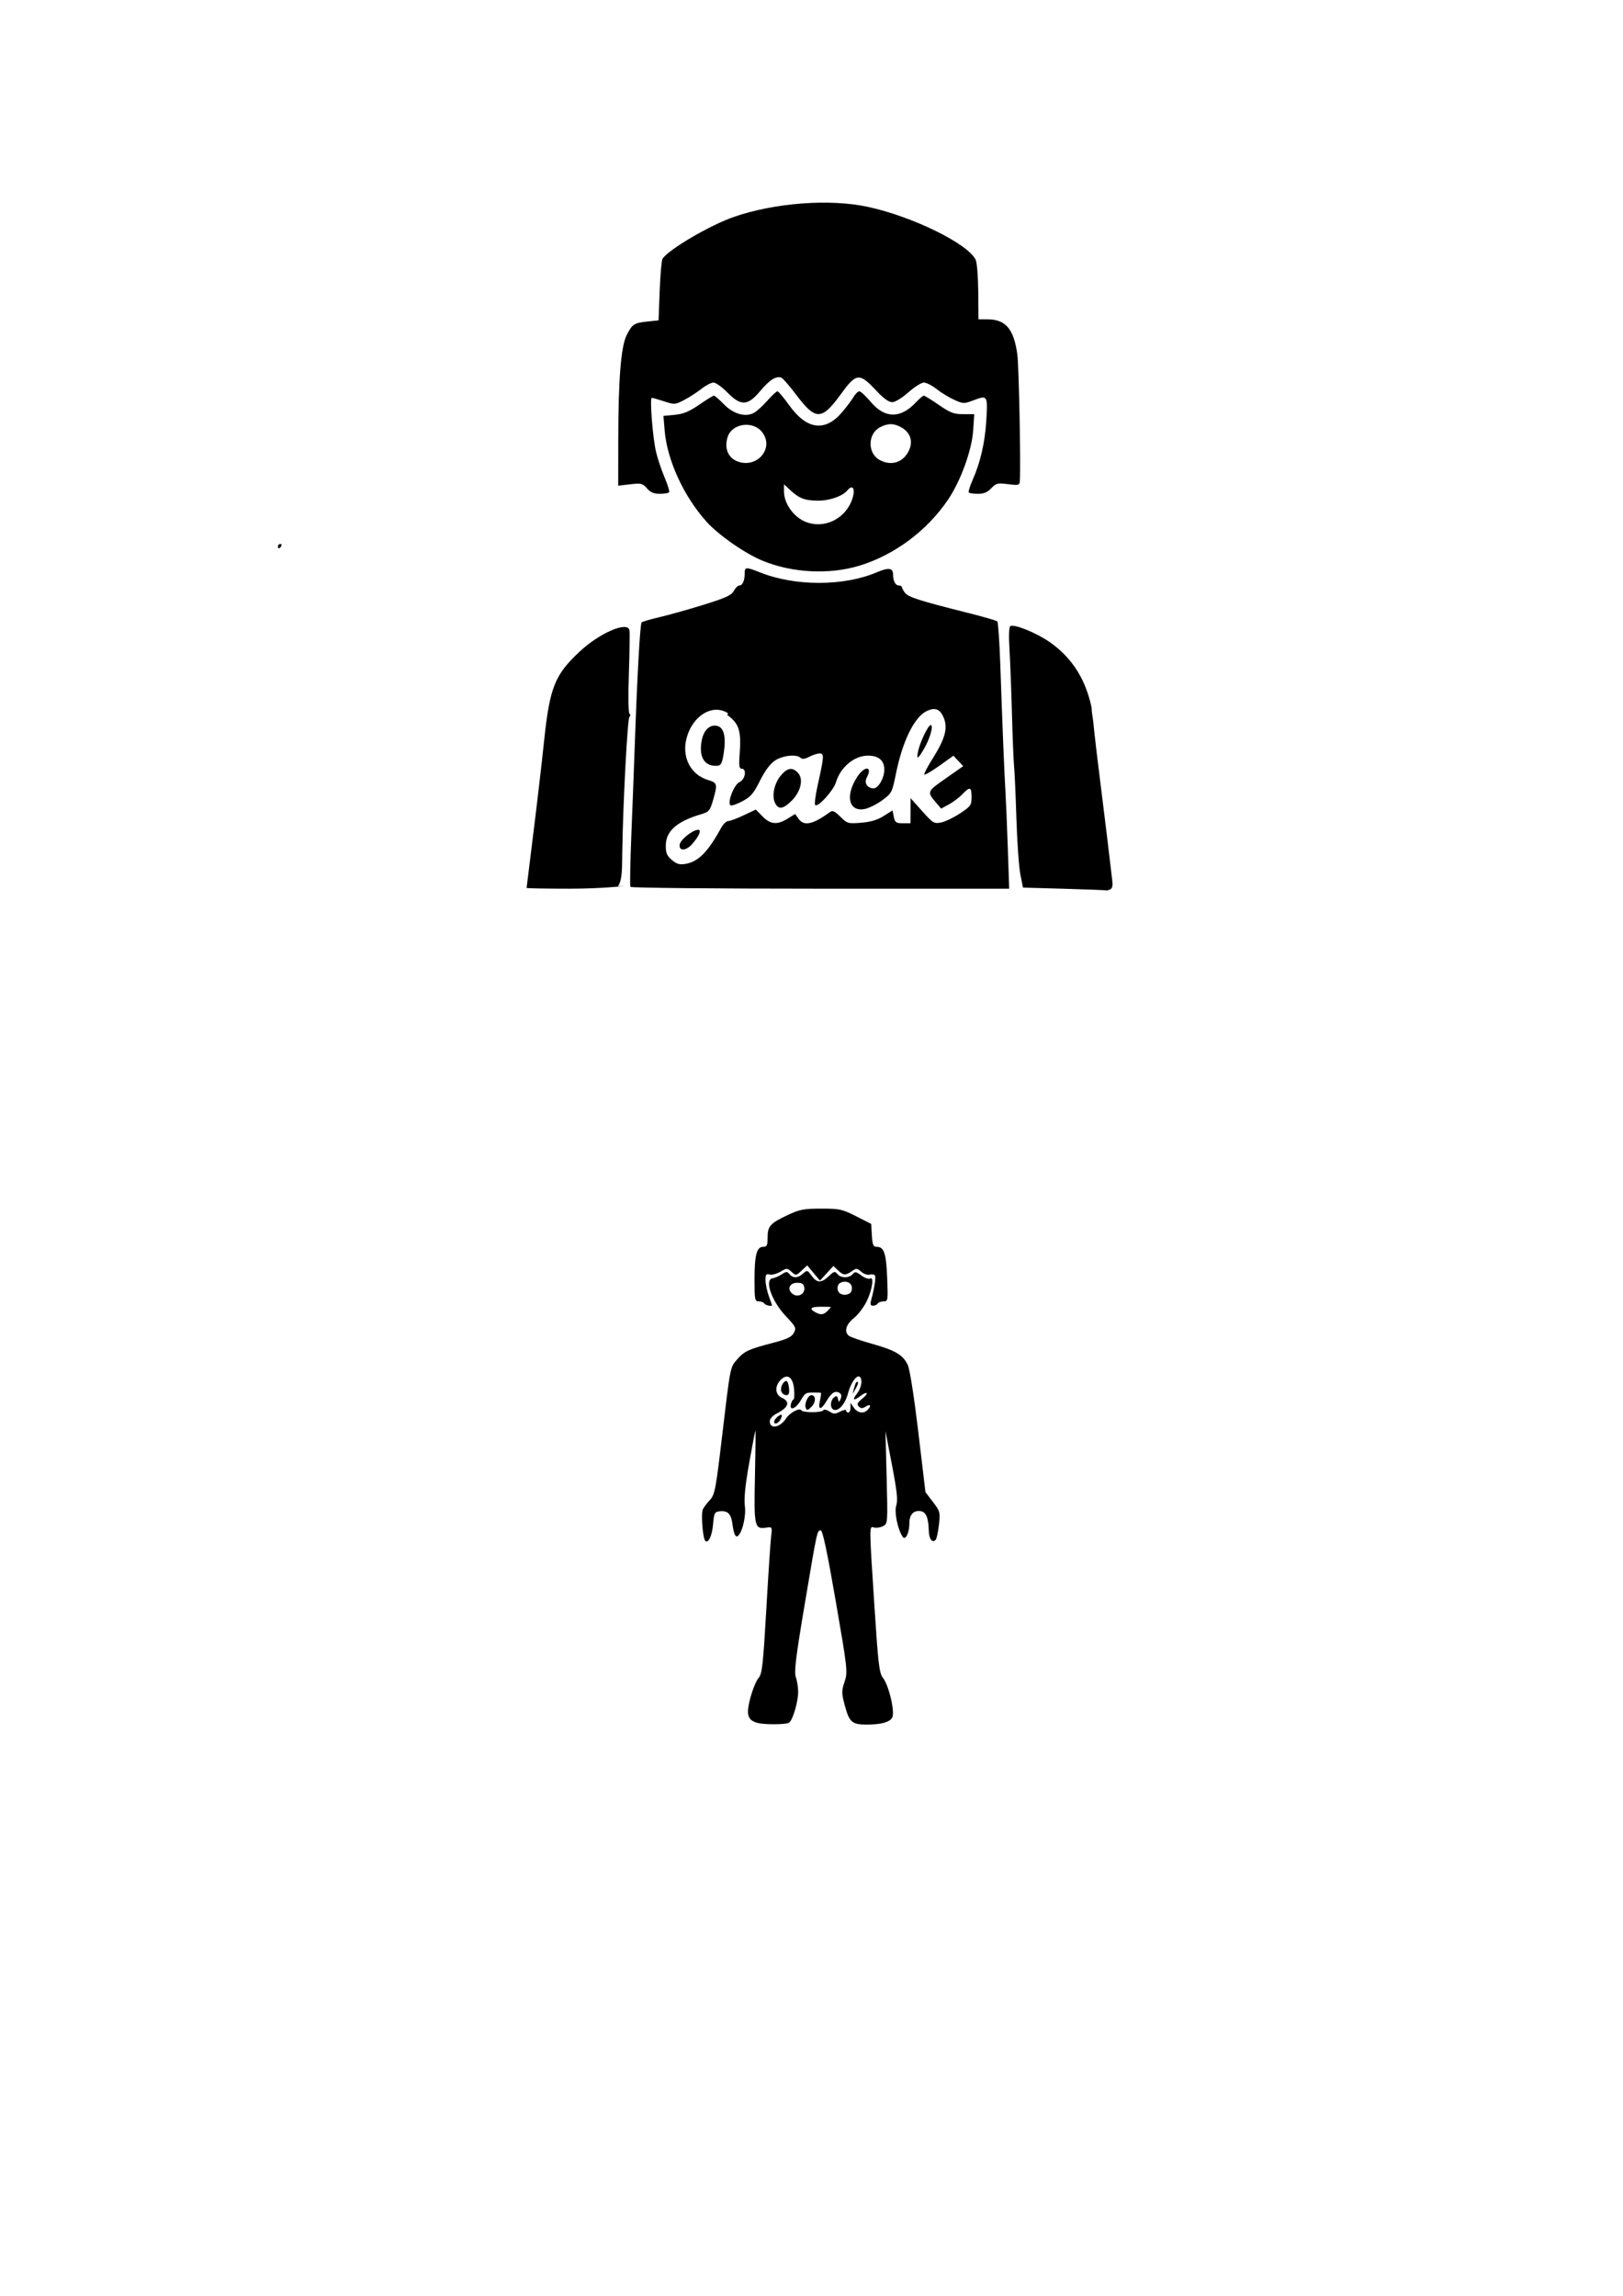 <?xml version="1.0" encoding="UTF-8" standalone="no"?>
<!-- Created with Inkscape (http://www.inkscape.org/) -->

<svg
   xmlns:dc="http://purl.org/dc/elements/1.1/"
   xmlns:cc="http://creativecommons.org/ns#"
   xmlns:rdf="http://www.w3.org/1999/02/22-rdf-syntax-ns#"
   xmlns:svg="http://www.w3.org/2000/svg"
   xmlns="http://www.w3.org/2000/svg"
   xmlns:sodipodi="http://sodipodi.sourceforge.net/DTD/sodipodi-0.dtd"
   xmlns:inkscape="http://www.inkscape.org/namespaces/inkscape"
   width="210mm"
   height="297mm"
   viewBox="0 0 744.094 1052.362"
   id="svg2"
   version="1.1"
   inkscape:version="0.92.2 5c3e80d, 2017-08-06"
   sodipodi:docname="jack playmobil.svg">
  <defs
     id="defs4" />
  <sodipodi:namedview
     id="base"
     pagecolor="#ffffff"
     bordercolor="#666666"
     borderopacity="1.0"
     inkscape:pageopacity="0.0"
     inkscape:pageshadow="2"
     inkscape:zoom="0.7"
     inkscape:cx="379.82257"
     inkscape:cy="664.08665"
     inkscape:document-units="px"
     inkscape:current-layer="layer1"
     showgrid="false"
     inkscape:window-width="1920"
     inkscape:window-height="1155"
     inkscape:window-x="1680"
     inkscape:window-y="1"
     inkscape:window-maximized="1" />
  <g
     inkscape:label="Layer 1"
     inkscape:groupmode="layer"
     id="layer1">
    <path
       style="fill:#000000"
       d="m 347.425,789.787 c -3.175,-0.78 -4.5,-2.317 -4.5,-5.217 0,-4.035 2.944,-13.284 4.953,-15.559 1.508,-1.708 2.009,-6.238 3.43,-31 0.915,-15.95 1.911,-31.064 2.212,-33.587 0.548,-4.585 0.547,-4.587 -2.33,-4.165 -5.294,0.777 -5.58,-0.568 -5.066,-23.759 0.256,-11.542 0.348,-20.868 0.205,-20.725 -0.143,0.143 -1.435,6.876 -2.871,14.961 -1.815,10.219 -2.411,16.209 -1.955,19.648 0.715,5.391 -1.908,14.514 -3.976,13.831 -0.606,-0.2 -1.35,-2.497 -1.655,-5.103 -0.603,-5.165 -2.094,-6.759 -5.946,-6.359 -2.275,0.236 -2.546,0.772 -3.009,5.968 -0.477,5.354 -2.177,8.939 -3.576,7.54 -1.174,-1.174 -2.043,-12.663 -1.093,-14.459 0.52,-0.984 2.006,-2.934 3.301,-4.333 2.138,-2.309 2.633,-4.889 5.371,-28 3.996,-33.725 3.782,-32.633 7.103,-36.414 3.279,-3.734 5.123,-4.579 16.524,-7.565 6.339,-1.66 8.404,-2.656 9.41,-4.536 1.199,-2.241 0.94,-2.779 -3.722,-7.707 -6.479,-6.851 -9.903,-16.709 -6.008,-17.299 0.991,-0.15 2.862,-0.968 4.158,-1.817 2.064,-1.352 2.507,-1.362 3.57,-0.081 1.616,1.947 3.887,1.848 6.231,-0.274 1.837,-1.663 2.004,-1.62 3.912,1 2.48,3.404 4.468,3.454 7.867,0.198 2.344,-2.246 2.797,-2.361 3.927,-1 1.616,1.947 5.414,1.989 7.001,0.076 1.052,-1.268 1.588,-1.186 4.027,0.618 1.548,1.144 3.306,1.776 3.909,1.403 1.955,-1.208 1.184,4.707 -1.31,10.065 -1.312,2.818 -4.008,6.418 -5.99,8 -3.7,2.952 -4.653,6.261 -2.354,8.168 0.688,0.57 5.5,2.232 10.693,3.692 10.702,3.009 14.143,5.06 16.349,9.746 0.898,1.908 2.9,14.716 4.807,30.752 l 3.268,27.482 3.421,4.482 c 3.283,4.301 3.394,4.725 2.747,10.518 -0.37,3.32 -1.053,6.424 -1.518,6.899 -1.532,1.566 -3.017,-0.421 -3.118,-4.172 -0.162,-6.011 -1.262,-8.659 -3.746,-9.018 -3.259,-0.47 -5.154,1.558 -5.154,5.515 0,4.496 -1.84,8.161 -3.111,6.197 -2.32,-3.585 -3.89,-11.352 -2.901,-14.349 0.782,-2.37 0.344,-6.478 -1.977,-18.54 l -2.982,-15.495 0.54,21.186 c 0.533,20.941 0.515,21.199 -1.617,22.34 -1.186,0.635 -3.011,0.931 -4.054,0.658 -2.387,-0.624 -2.39,-2.073 0.081,36.12 1.719,26.56 2.198,30.605 3.883,32.747 2.755,3.502 5.607,15.706 4.259,18.224 -1.158,2.164 -5.044,3.225 -11.811,3.225 -6.541,0 -7.849,-1.121 -9.825,-8.422 -1.608,-5.941 -1.626,-6.867 -0.21,-11.166 1.502,-4.564 1.395,-5.544 -4.048,-37.05 -3.841,-22.229 -5.983,-32.362 -6.841,-32.362 -1.696,0 -1.593,-0.472 -7.376,33.878 -4.127,24.513 -4.911,30.962 -4.061,33.399 0.579,1.661 1.053,4.682 1.053,6.713 0,4.671 -2.493,13.072 -4.2,14.155 -1.376,0.873 -10.926,0.961 -14.3,0.131 z m 13.014,-139.657 c 1.735,-2.648 6.149,-4.973 6.958,-3.665 0.717,1.16 9.354,1.137 10.073,-0.027 0.308,-0.498 1.562,-0.249 2.787,0.554 1.927,1.263 2.594,1.269 4.948,0.048 1.496,-0.776 2.72,-0.988 2.72,-0.471 0,0.517 0.45,0.941 1,0.941 0.55,0 1,-1 1,-2.223 l 0,-2.223 1.557,2.223 c 1.713,2.445 4.383,2.883 6.243,1.023 1.902,-1.902 1.395,-2.938 -0.775,-1.584 -1.57,0.98 -2.232,0.976 -3.229,-0.021 -1.006,-1.006 -0.664,-1.737 1.725,-3.689 3.169,-2.59 2.202,-3.52 -1.079,-1.038 -3.054,2.31 -3.781,1.779 -1.514,-1.103 2.034,-2.585 2.725,-6.379 1.404,-7.701 -1.337,-1.337 -4.224,2.639 -5.483,7.55 -1.288,5.026 -4.653,8.643 -6.805,7.313 -1.501,-0.927 -1.285,-4.082 0.372,-5.458 1.125,-0.934 1.505,-0.805 1.845,0.628 0.409,1.718 0.467,1.716 1.229,-0.048 0.516,-1.193 0.337,-2.138 -0.505,-2.657 -1.97,-1.217 -3.68,-0.176 -5.907,3.598 -2.622,4.444 -4.093,4.401 -3.08,-0.089 0.434,-1.925 0.612,-3.545 0.395,-3.6 -0.217,-0.055 -1.52,-0.1 -2.895,-0.1 -4.11,0 -4.223,0.066 -6.367,3.7 -2.26,3.83 -5.301,4.862 -4.422,1.5 0.288,-1.1 0.811,-2 1.164,-2 0.352,0 0.479,-2.034 0.281,-4.52 -0.453,-5.693 -3.041,-7.594 -6.132,-4.503 -2.864,2.864 -2.636,6.786 0.477,8.205 3.967,1.808 3.145,4.44 -2.25,7.204 -1.934,0.991 -3.25,2.431 -3.25,3.556 0,3.84 4.67,3.017 7.514,-1.323 z m -5.514,1.581 c 0,-1.052 2.172,-3.2 3.235,-3.2 0.459,0 0.354,0.9 -0.235,2 -1.057,1.975 -3,2.752 -3,1.2 z m 14.462,-6.439 c -0.696,-1.814 1.088,-5.761 2.605,-5.761 2.089,0 2.157,3.221 0.111,5.267 -1.836,1.836 -2.177,1.898 -2.716,0.495 z m -11.152,-7.397 c -0.667,-1.739 0.81,-4.864 2.3,-4.864 0.49,0 1.032,1.462 1.204,3.25 0.235,2.439 -0.085,3.25 -1.281,3.25 -0.877,0 -1.877,-0.736 -2.223,-1.636 z m 33.273,-1.364 c 0.742,-2.785 1.215,-3.536 1.836,-2.915 0.23,0.23 -0.239,1.542 -1.042,2.917 l -1.46,2.498 0.666,-2.5 z m -12.154,-35.571 c 0.864,-0.864 1.571,-1.664 1.571,-1.776 0,-0.113 -2.024,-0.193 -4.497,-0.179 -4.77,0.028 -5.615,0.779 -2.753,2.446 2.469,1.438 3.871,1.317 5.679,-0.491 z m -10.618,-10.746 c -0.24,-1.687 -0.989,-2.182 -3.297,-2.182 -3.546,0 -4.75,3.123 -1.984,5.145 2.436,1.781 5.696,-0.048 5.281,-2.963 z m 21.551,1.818 c 0.945,-2.462 -0.414,-4.5 -3,-4.5 -1.333,0 -2.683,0.675 -3,1.5 -0.945,2.462 0.414,4.5 3,4.5 1.333,0 2.683,-0.675 3,-1.5 z m -39.862,5.5 c -0.34,-0.55 -1.491,-1 -2.559,-1 -1.791,0 -1.941,-0.767 -1.941,-9.935 0,-11.293 0.995,-15.065 3.975,-15.065 1.722,0 2.025,-0.649 2.025,-4.345 0,-5.161 1.19,-6.455 9.527,-10.358 5.168,-2.42 7.199,-2.797 15.074,-2.797 8.427,0 9.612,0.26 16,3.507 l 6.899,3.507 0.302,5.243 c 0.248,4.299 0.631,5.243 2.128,5.243 3.452,0 4.411,2.767 4.877,14.067 0.434,10.534 0.375,10.933 -1.619,10.933 -1.138,0 -2.348,0.45 -2.687,1 -0.34,0.55 -1.315,1 -2.167,1 -1.203,0 -1.384,-0.615 -0.809,-2.75 1.376,-5.115 2.128,-9.796 1.754,-10.92 -0.205,-0.615 -1.266,-0.884 -2.358,-0.599 -1.144,0.299 -2.843,-0.257 -4.011,-1.314 -1.648,-1.491 -2.341,-1.607 -3.717,-0.619 -3.329,2.39 -4.326,2.424 -6.665,0.226 l -2.372,-2.228 -3.075,3.352 -3.075,3.352 -2.927,-3.495 -2.927,-3.495 -2.565,2.41 c -2.509,2.357 -2.61,2.369 -4.616,0.554 -1.978,-1.79 -2.16,-1.792 -5.081,-0.066 -1.666,0.984 -3.898,1.563 -4.959,1.285 -1.611,-0.421 -1.922,0.017 -1.886,2.652 0.024,1.736 0.692,4.956 1.485,7.156 0.793,2.2 1.448,4.112 1.456,4.25 0.045,0.744 -2.961,0.097 -3.485,-0.75 z"
       id="path4162"
       inkscape:connector-curvature="0" />
    <path
       style="fill:#000000"
       d="m 371.429,448.362 c -247.619,402.667 -123.81,201.333 0,0 z m 137.376,-40.591 c 1.115,-0.428 1.425,-1.6 1.122,-4.25 -1.014,-8.885 -3.809,-31.889 -5.549,-45.659 -1.042,-8.25 -2.19,-17.812 -2.551,-21.25 l -0.657,-6.25 c -1.395,-8.88 -10e-4,-3.465 -1.395,-8.88 -2.936,-11.508 -9.079,-20.537 -18.436,-27.101 -6.057,-4.249 -16.397,-8.454 -18.139,-7.378 -0.619,0.382 -0.763,4.432 -0.382,10.736 0.336,5.567 0.846,18.898 1.134,29.623 0.287,10.725 0.726,21.525 0.976,24 0.249,2.475 0.73,13.279 1.068,24.009 0.338,10.73 1.154,22.205 1.813,25.5 l 1.199,5.991 18.96,0.533 c 10.428,0.293 19.036,0.631 19.129,0.75 0.092,0.119 0.861,-0.049 1.708,-0.374 z m -225.443,-1.481 c 2.056,-3.208 1.805,-8.532 1.944,-16.622 0.389,-22.716 2.363,-59.89 3.235,-60.94 0.557,-0.672 0.588,-1.32 0.07,-1.519 -0.521,-0.201 -0.644,-7.994 -0.292,-18.459 0.336,-9.961 0.455,-18.901 0.265,-19.865 -0.845,-4.289 -13.672,1.224 -22.873,9.83 -11.415,10.679 -13.7,16.449 -16.288,41.147 -1.037,9.9 -3.26,28.979 -4.94,42.397 -1.68,13.419 -3.054,24.556 -3.054,24.75 0,0.194 8.973,0.353 19.941,0.353 14.859,0 25.846,-1.322 24.742,-1.25 z M 462.044,388.612 c -0.349,-10.312 -0.855,-22.35 -1.123,-26.75 -0.509,-8.347 -1.226,-26.059 -2.337,-57.667 -0.361,-10.267 -0.968,-18.979 -1.349,-19.359 -0.381,-0.381 -6.681,-2.195 -14,-4.031 -21.585,-5.416 -26.831,-7.096 -28.328,-9.072 -0.779,-1.028 -1.43,-2.207 -1.448,-2.62 -0.018,-0.412 -0.659,-0.75 -1.425,-0.75 -1.535,0 -2.607,-2.103 -2.607,-5.113 0,-2.911 -2.12,-3.193 -7.302,-0.972 -15.118,6.481 -37.352,6.553 -53.485,0.175 -6.685,-2.643 -7.213,-2.619 -7.213,0.328 0,3.336 -0.981,5.582 -2.438,5.582 -0.673,0 -1.822,1.117 -2.552,2.482 -1.081,2.02 -3.673,3.21 -13.919,6.39 -6.925,2.149 -15.966,4.69 -20.091,5.646 -4.125,0.956 -7.838,2.04 -8.25,2.41 -0.733,0.657 -2.055,24.542 -3.241,58.572 -0.326,9.35 -1.003,27.088 -1.505,39.418 -0.502,12.33 -0.682,22.793 -0.399,23.25 0.283,0.457 39.469,0.832 87.08,0.832 l 86.566,0 z m -154.061,5.55 c -2.284,-1.965 -2.785,-3.194 -2.736,-6.723 0.089,-6.479 5.035,-10.869 15.904,-14.116 3.926,-1.173 4.33,-1.631 5.75,-6.515 2.148,-7.389 2.002,-7.987 -2.264,-9.265 -7.763,-2.326 -11.933,-9.974 -10.049,-18.428 2.15,-9.649 10.262,-15.83 17.253,-13.147 0.867,0.333 2.141,0.829 1.828,1.335 -0.313,0.506 -0.198,0.856 0.256,0.777 4.563,3.555 6.001,6.526 5.224,16.802 -0.459,6.068 -0.297,7.481 0.857,7.481 2.495,0 1.711,4.911 -0.98,6.138 -2.452,1.117 -5.62,9.173 -4.175,10.618 0.384,0.384 2.809,-0.416 5.388,-1.779 3.967,-2.095 5.229,-3.556 8.19,-9.477 2.298,-4.597 4.666,-7.772 6.898,-9.25 3.566,-2.361 9.929,-3.023 11.731,-1.221 0.706,0.706 1.947,0.55 3.95,-0.494 1.606,-0.838 3.757,-1.526 4.78,-1.529 2.143,-0.007 2.061,1.27 -0.936,14.706 -1.008,4.517 -1.507,8.538 -1.109,8.935 1.233,1.233 8.35,-6.585 9.528,-10.466 2.118,-6.975 8.412,-12.182 14.725,-12.182 4.801,0 7.432,2.258 7.432,6.378 0,3.862 -2.707,8.622 -4.903,8.622 -2.848,0 -4.452,-2.468 -3.166,-4.87 2.862,-5.348 -0.894,-5.676 -4.349,-0.38 -5.619,8.611 -3.904,16.096 3.376,14.73 1.936,-0.363 5.559,-2.157 8.05,-3.986 4.404,-3.233 4.58,-3.571 6.319,-12.175 3.015,-14.916 8.413,-25.955 14.029,-28.688 3.993,-1.943 6.274,-1.026 7.96,3.2 1.877,4.705 0.504,9.572 -5.283,18.736 -2.299,3.64 -3.952,6.845 -3.673,7.124 0.278,0.278 3.393,-1.553 6.92,-4.071 l 6.414,-4.577 2.246,2.391 2.246,2.391 -8.086,5.666 c -8.692,6.091 -8.672,6.035 -4.09,11.402 l 2.043,2.393 3.523,-1.893 c 1.938,-1.041 4.71,-3.131 6.161,-4.643 3.536,-3.687 4.264,-3.475 4.264,1.24 0,3.704 -0.376,4.24 -5.25,7.475 -2.888,1.917 -6.796,3.795 -8.686,4.173 -3.248,0.649 -3.727,0.362 -8.726,-5.225 l -5.289,-5.912 -0.024,5.75 -0.024,5.75 -3.525,0 c -3.101,0 -3.596,-0.354 -4.113,-2.941 l -0.588,-2.941 -4.073,2.571 c -2.839,1.792 -5.969,2.723 -10.331,3.074 -6.018,0.483 -6.383,0.378 -9.511,-2.751 -2.62,-2.62 -3.555,-3.032 -4.806,-2.118 -7.857,5.743 -11.907,6.58 -14.427,2.982 l -1.488,-2.124 -3.437,2.124 c -4.808,2.971 -7.902,2.699 -11.534,-1.016 l -3.07,-3.14 -5.576,2.64 c -3.067,1.452 -6.26,2.64 -7.095,2.64 -0.836,0 -2.286,1.395 -3.223,3.099 -6.177,11.238 -10.517,15.59 -16.519,16.564 -2.582,0.419 -3.966,-0.002 -6.13,-1.863 z m 9.146,-7.05 c 3.258,-3.577 4.66,-6.75 2.982,-6.75 -2.508,0 -8.176,4.523 -8.503,6.784 -0.431,2.99 2.784,2.97 5.52,-0.034 z m 45.82,-20.071 c 4.2,-4.2 5.514,-9.878 2.943,-12.719 -2.502,-2.764 -4.883,-2.439 -7.835,1.069 -3.064,3.641 -4.296,9.21 -2.776,12.547 1.505,3.303 3.727,3.043 7.668,-0.898 z m -31.185,-21.53 c 1.204,-7.597 0.202,-11.976 -2.92,-12.759 -3.292,-0.826 -6.161,1.8 -7.097,6.498 -1.539,7.725 1.201,12.218 7.175,11.764 1.606,-0.122 2.159,-1.192 2.842,-5.503 z m 91.947,-2.399 c 2.695,-4.63 4.4,-10.75 2.995,-10.75 -1.13,0 -4.796,7.526 -5.724,11.75 -0.957,4.357 -0.236,4.093 2.729,-1 z m -29.716,-83.811 c 16.033,-4.876 30.94,-15.961 40.606,-30.194 5.799,-8.54 10.942,-22.66 11.561,-31.745 l 0.511,-7.5 -5.045,-0.005 c -4.297,-0.005 -5.957,-0.635 -11.196,-4.25 -3.383,-2.335 -6.484,-4.245 -6.891,-4.245 -0.407,0 -2.061,1.405 -3.677,3.123 -7.03,7.476 -14.198,7.392 -20.634,-0.242 -2.264,-2.685 -4.623,-4.881 -5.244,-4.881 -0.62,0 -1.865,1.238 -2.766,2.75 -0.901,1.512 -3.274,4.652 -5.274,6.977 -7.77,9.034 -16.151,7.85 -24.192,-3.418 -2.476,-3.47 -4.875,-6.31 -5.33,-6.31 -0.455,0 -2.553,1.953 -4.662,4.34 -2.109,2.387 -4.881,4.896 -6.16,5.575 -3.887,2.065 -9.393,0.47 -13.738,-3.98 -2.114,-2.165 -4.169,-3.936 -4.567,-3.936 -0.398,0 -3.423,1.863 -6.723,4.14 -4.583,3.163 -7.228,4.258 -11.207,4.64 l -5.208,0.5 0.564,6.727 c 1.138,13.579 8.749,30.154 19.163,41.737 5.584,6.21 17.717,14.651 25.826,17.965 13.631,5.571 30.503,6.421 44.282,2.23 z M 369.429,239.239 c -5.567,-2.22 -10,-8.433 -10,-14.014 l 0,-3.237 2.75,2.565 c 4.145,3.866 6.73,4.879 12.639,4.949 5.406,0.065 11.437,-2.02 13.688,-4.732 2.812,-3.388 3.949,0.089 1.733,5.295 -3.513,8.252 -12.825,12.357 -20.809,9.174 z m -31.535,-27.828 c -4.262,-1.728 -5.958,-6.289 -4.212,-11.329 2.1,-6.061 11.574,-7.297 15.703,-2.048 5.839,7.423 -2.431,17.049 -11.491,13.376 z m 65.391,-0.565 c -5.644,-3.066 -5.523,-12.053 0.203,-15.014 3.712,-1.92 6.478,-1.856 10.008,0.229 3.794,2.241 5.089,6.024 3.42,9.993 -2.442,5.809 -8.099,7.797 -13.631,4.792 z m -274.356,39.516 c 0.34,-0.55 0.141,-1 -0.441,-1 -0.582,0 -1.059,0.45 -1.059,1 0,0.55 0.198,1 0.441,1 0.243,0 0.719,-0.45 1.059,-1 z m 177.849,-24.756 c 0.257,-0.416 -0.677,-3.453 -2.076,-6.75 -1.399,-3.297 -3.144,-8.469 -3.878,-11.494 -1.554,-6.401 -3.03,-25 -1.983,-25 0.392,0 2.927,0.724 5.634,1.61 4.756,1.556 5.064,1.535 9.188,-0.614 2.347,-1.223 5.906,-3.522 7.911,-5.11 2.004,-1.587 4.498,-2.886 5.542,-2.886 1.044,0 3.885,2.025 6.314,4.5 6.247,6.366 9.355,6.243 15.081,-0.597 4.295,-5.13 7.331,-7.055 9.703,-6.152 0.706,0.269 3.811,3.847 6.9,7.95 8.804,11.698 11.61,11.671 20.245,-0.192 7.331,-10.072 8.557,-10.181 16.693,-1.483 3.002,3.209 5.477,4.972 6.981,4.972 1.344,0 4.474,-1.904 7.397,-4.5 2.787,-2.475 5.999,-4.5 7.139,-4.5 1.14,0 3.779,1.351 5.865,3.003 2.086,1.652 5.723,3.868 8.083,4.924 4.194,1.878 4.4,1.879 9.162,0.07 6.074,-2.308 6.242,-2.003 5.471,9.901 -0.638,9.845 -2.707,18.756 -6.179,26.605 -1.299,2.938 -2.103,5.602 -1.785,5.919 0.318,0.318 2.224,0.577 4.236,0.577 2.627,0 4.333,-0.718 6.05,-2.545 2.174,-2.314 2.871,-2.485 7.674,-1.885 5.049,0.631 5.29,0.555 5.427,-1.705 0.458,-7.525 -0.437,-52.368 -1.15,-57.636 -1.593,-11.769 -5.313,-16.185 -13.658,-16.215 l -4.164,-0.015 -0.105,-12.494 c -0.058,-6.872 -0.581,-13.509 -1.163,-14.75 -3.458,-7.37 -29.035,-19.919 -49.57,-24.319 -17.453,-3.74 -42.61,-1.838 -61.312,4.634 -10.976,3.799 -30.01,14.967 -32.712,19.194 -0.434,0.679 -1.019,7.31 -1.3,14.735 l -0.51,13.5 -5,0.518 c -6.239,0.646 -7.04,1.16 -9.589,6.156 -2.651,5.197 -3.856,20.137 -3.888,48.214 l -0.024,20.888 5.499,-0.646 c 5.031,-0.591 5.685,-0.433 7.68,1.862 1.606,1.847 3.173,2.509 5.942,2.509 2.068,0 3.971,-0.34 4.228,-0.756 z"
       id="path4158"
       inkscape:connector-curvature="0"
       sodipodi:nodetypes="cccsssccssssssscsscccssssssssssccsssssssssssssssscsscscccssssscscssssssssscsssssssssssssssscccsscsssssscccsscssssscsscsssscccsscssssssssssssssccsscccsssssssssssssscssscccscsssscsssssssssscsssccssssssssscssssssssssscsssssccsssssscssscsssc" />
  </g>
</svg>
